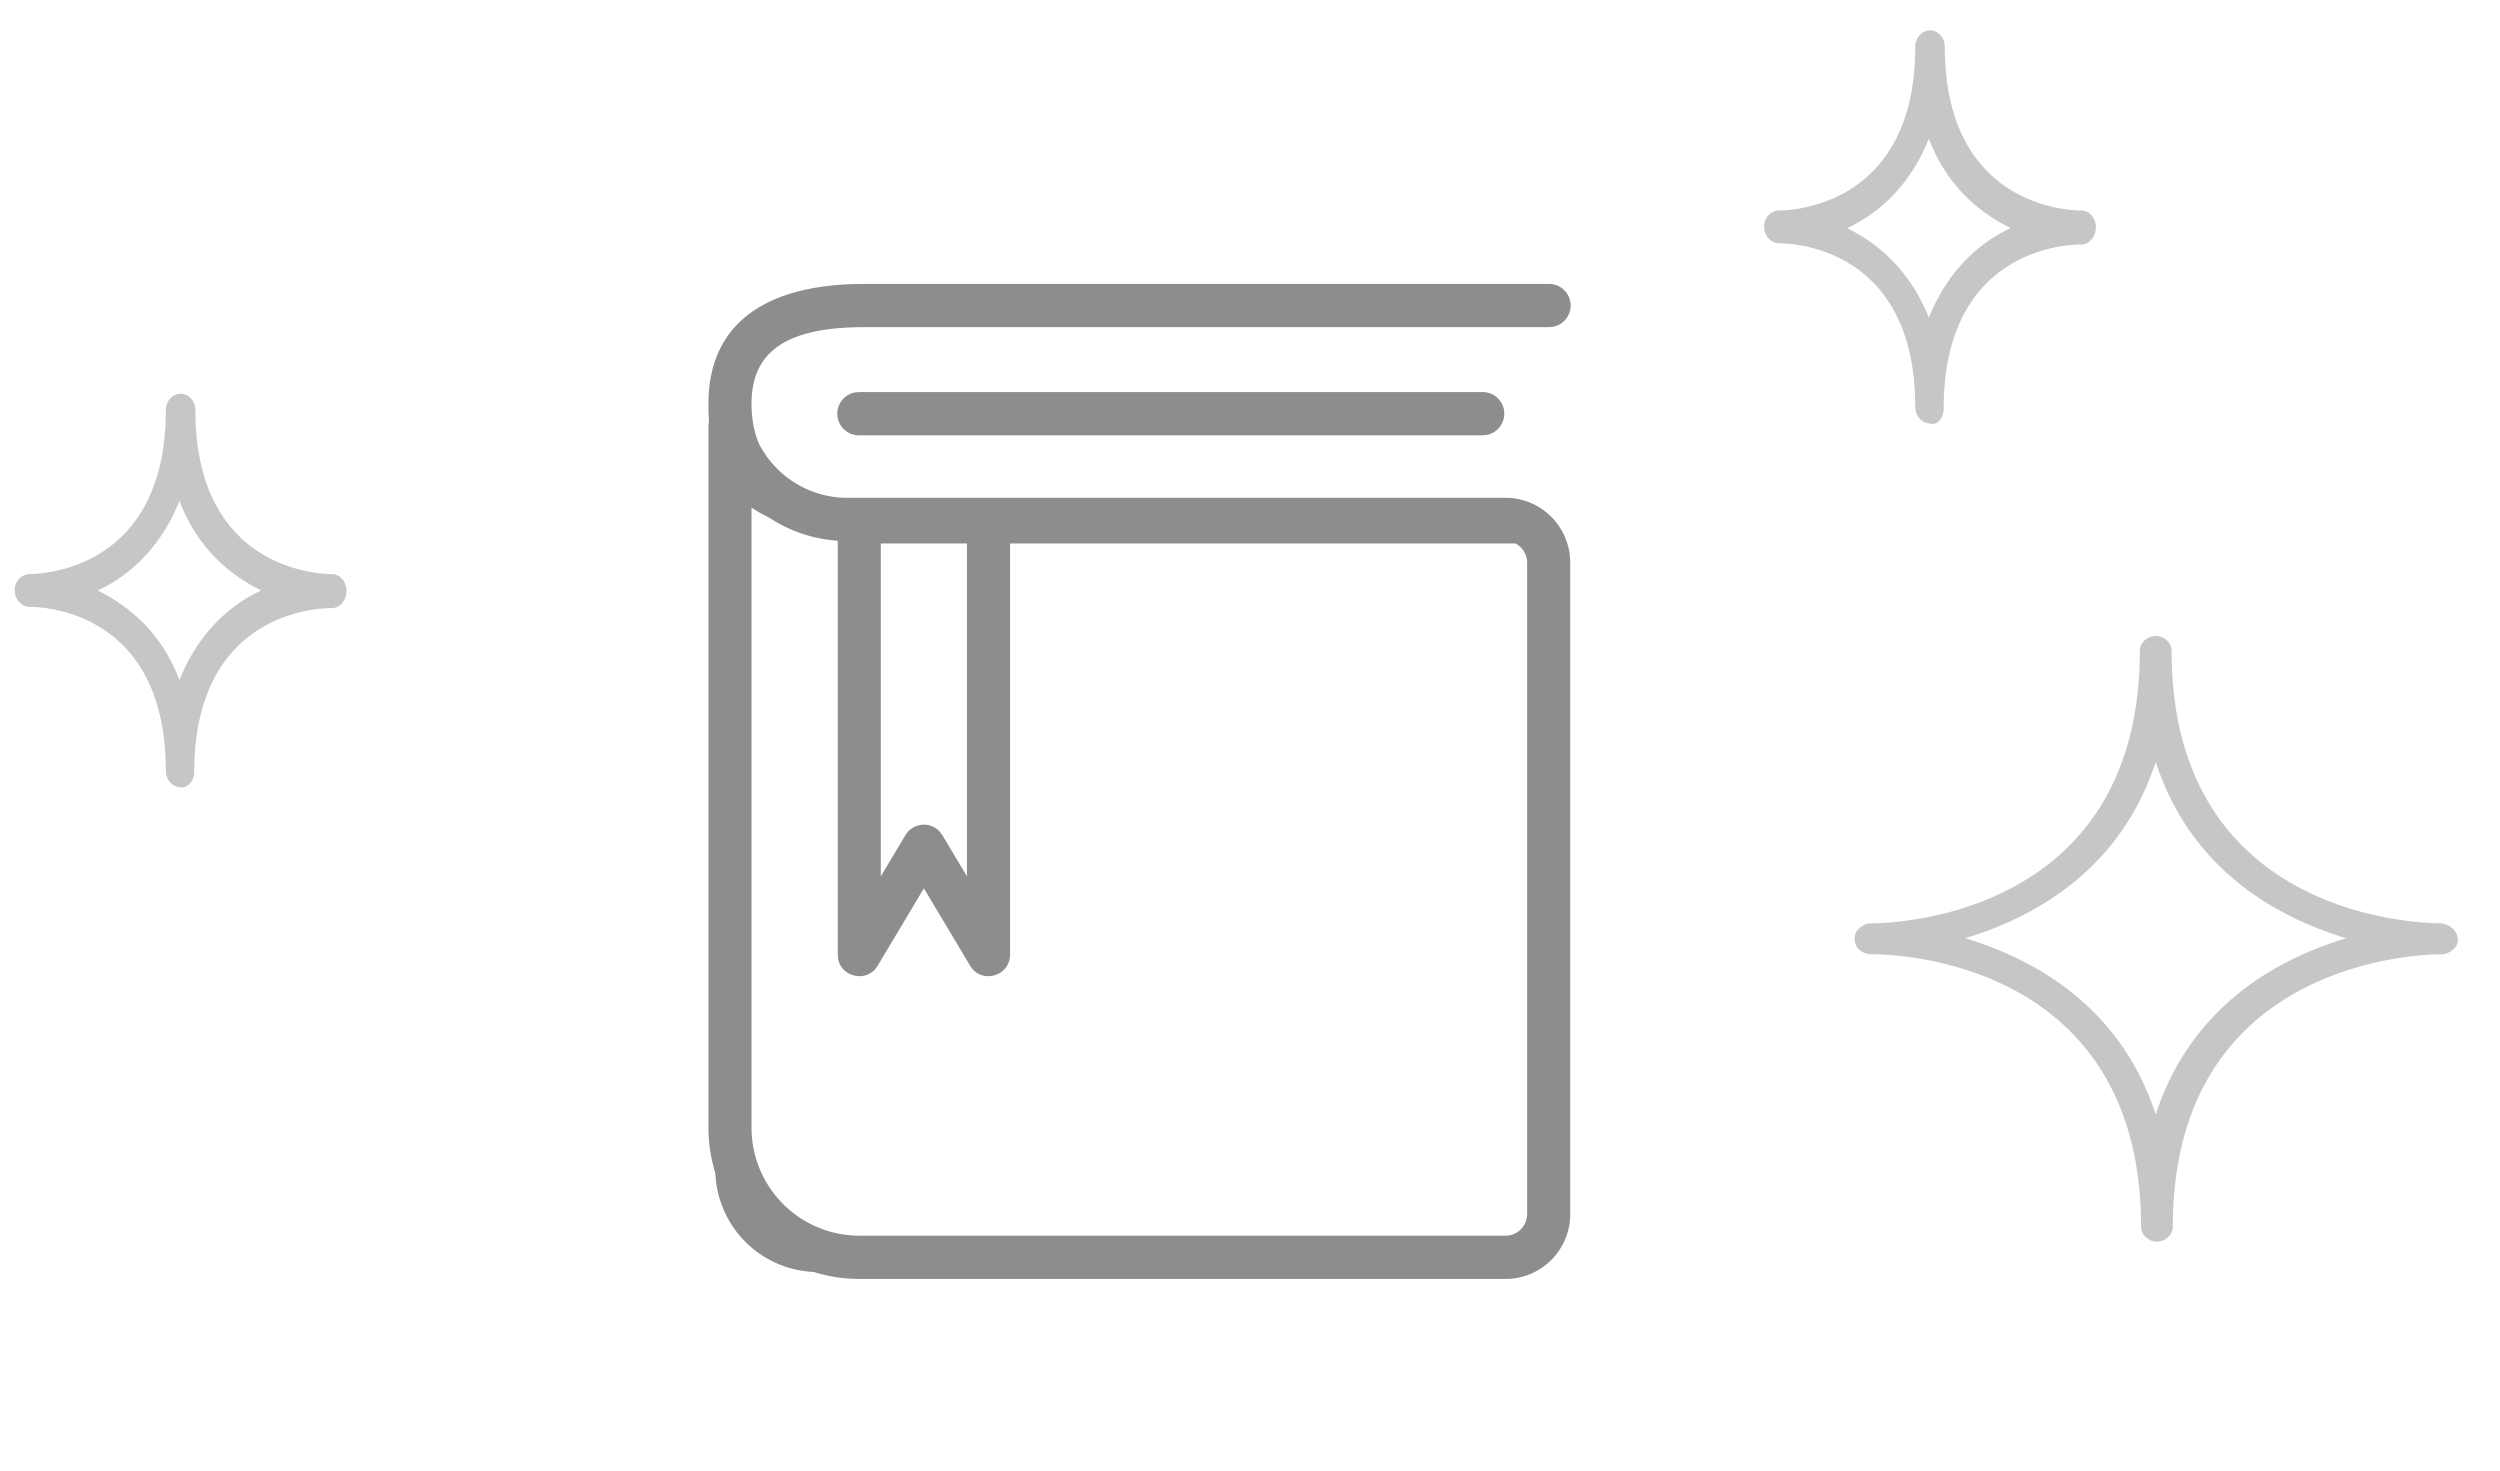 <svg xmlns="http://www.w3.org/2000/svg" width="85" height="50">
  <g fill="none" fill-rule="evenodd">
    <path fill="#C6C6C6" d="M83.468 31.666c-.083-.156-.29-.234-.457-.273-.955 0-9.177-.31-9.177-9.264 0-.273-.25-.506-.54-.506-.29 0-.54.233-.54.506 0 8.953-8.223 9.264-9.136 9.264a.49.49 0 00-.332.117c-.084.04-.125.117-.167.156a.545.545 0 000 .506c.083.156.291.273.499.273h.041c.955 0 9.137.311 9.137 9.264 0 .273.249.506.54.506.29 0 .54-.233.54-.506 0-8.914 8.18-9.264 9.135-9.264.208 0 .374-.117.499-.273a.454.454 0 00-.042-.506zm-10.174 6.228C72.09 34.196 69.14 32.6 66.815 31.9c2.326-.701 5.275-2.297 6.479-5.995 1.204 3.698 4.153 5.294 6.478 5.995-2.325.7-5.274 2.296-6.478 5.994zM11.279 20.676c.27 0 .502-.257.502-.6 0-.3-.232-.558-.502-.558-.464 0-4.636-.171-4.636-5.575 0-.3-.232-.558-.503-.558-.27 0-.502.258-.502.558 0 5.404-4.172 5.575-4.636 5.575H.964a.54.54 0 00-.464.558c0 .3.232.557.502.557.502 0 4.636.172 4.636 5.576 0 .3.232.557.502.557.232.043.464-.214.464-.515 0-5.403 4.172-5.575 4.636-5.575h.039zm-5.177 2.445c-.618-1.63-1.739-2.53-2.782-3.045 1.12-.515 2.164-1.501 2.782-3.045.618 1.63 1.738 2.53 2.781 3.045-1.12.514-2.163 1.5-2.781 3.045zM70.76 7.157c-.464 0-4.637-.171-4.637-5.57 0-.3-.232-.557-.502-.557s-.502.257-.502.557c0 5.399-4.173 5.57-4.636 5.57h-.039a.54.54 0 00-.463.557c0 .3.231.557.502.557.502 0 4.636.171 4.636 5.57 0 .3.232.557.502.557.232.086.464-.171.464-.514 0-5.399 4.172-5.57 4.636-5.57h.038c.27 0 .502-.257.502-.6 0-.3-.231-.557-.502-.557zm-5.178 3.642c-.656-1.628-1.738-2.528-2.781-3.042 1.12-.514 2.163-1.5 2.781-3.042.618 1.628 1.739 2.528 2.782 3.042-1.12.514-2.164 1.5-2.782 3.042z"/>
    <g stroke="#8D8D8D">
      <path stroke-linejoin="round" d="M24.82 14.526V39.75a3 3 0 003 3h23.835a1 1 0 001-1V18.662a1 1 0 00-1-1H28.726a4 4 0 01-3.883-3.042l-.023-.094h0z"/>
      <path stroke-linejoin="round" d="M29.215 17.743h4.395v14.709l-2.198-3.677-2.197 3.677z"/>
      <path stroke-linecap="round" d="M52.655 10.388h-23.26c-3.05 0-4.575 1.115-4.575 3.343 0 2.675 1.525 4.012 4.575 4.012H51.13m-21.915-3.678h21.19"/>
    </g>
    <g fill="#8D8D8D">
      <path d="M52.655 9.653a.735.735 0 01.132 1.46l-.132.01h-23.26c-2.687 0-3.843.845-3.843 2.608 0 .432.064.822.182 1.17l.061.165a3.38 3.38 0 002.801 1.854l.214.006h22.38c1.161 0 2.112.904 2.192 2.05l.006.157v22.145c0 1.165-.9 2.12-2.04 2.2l-.158.006H29.215c-2.76 0-5.01-2.188-5.123-4.93l-.005-.218v-23.81c0-.063.007-.122.019-.178a9.636 9.636 0 01-.019-.617c0-2.601 1.766-3.981 4.96-4.073l.348-.005h23.26zm-27.103 7.605v21.078a3.671 3.671 0 003.468 3.672l.195.005H51.19a.734.734 0 00.726-.636l.007-.1V19.134a.736.736 0 00-.401-.656h-17.18v13.975c0 .71-.887.991-1.302.464l-.058-.086-1.57-2.627-1.57 2.627c-.357.6-1.24.398-1.349-.244l-.01-.134V18.386a4.817 4.817 0 01-2.333-.788 4.615 4.615 0 01-.598-.34zm7.325 1.22h-2.93v11.318l.837-1.4a.731.731 0 011.177-.109l.08.11.836 1.4V18.478zm17.528-5.148a.735.735 0 01.133 1.459l-.133.012h-21.19a.735.735 0 01-.132-1.46l.132-.01h21.19z"/>
    </g>
  </g>
</svg>
